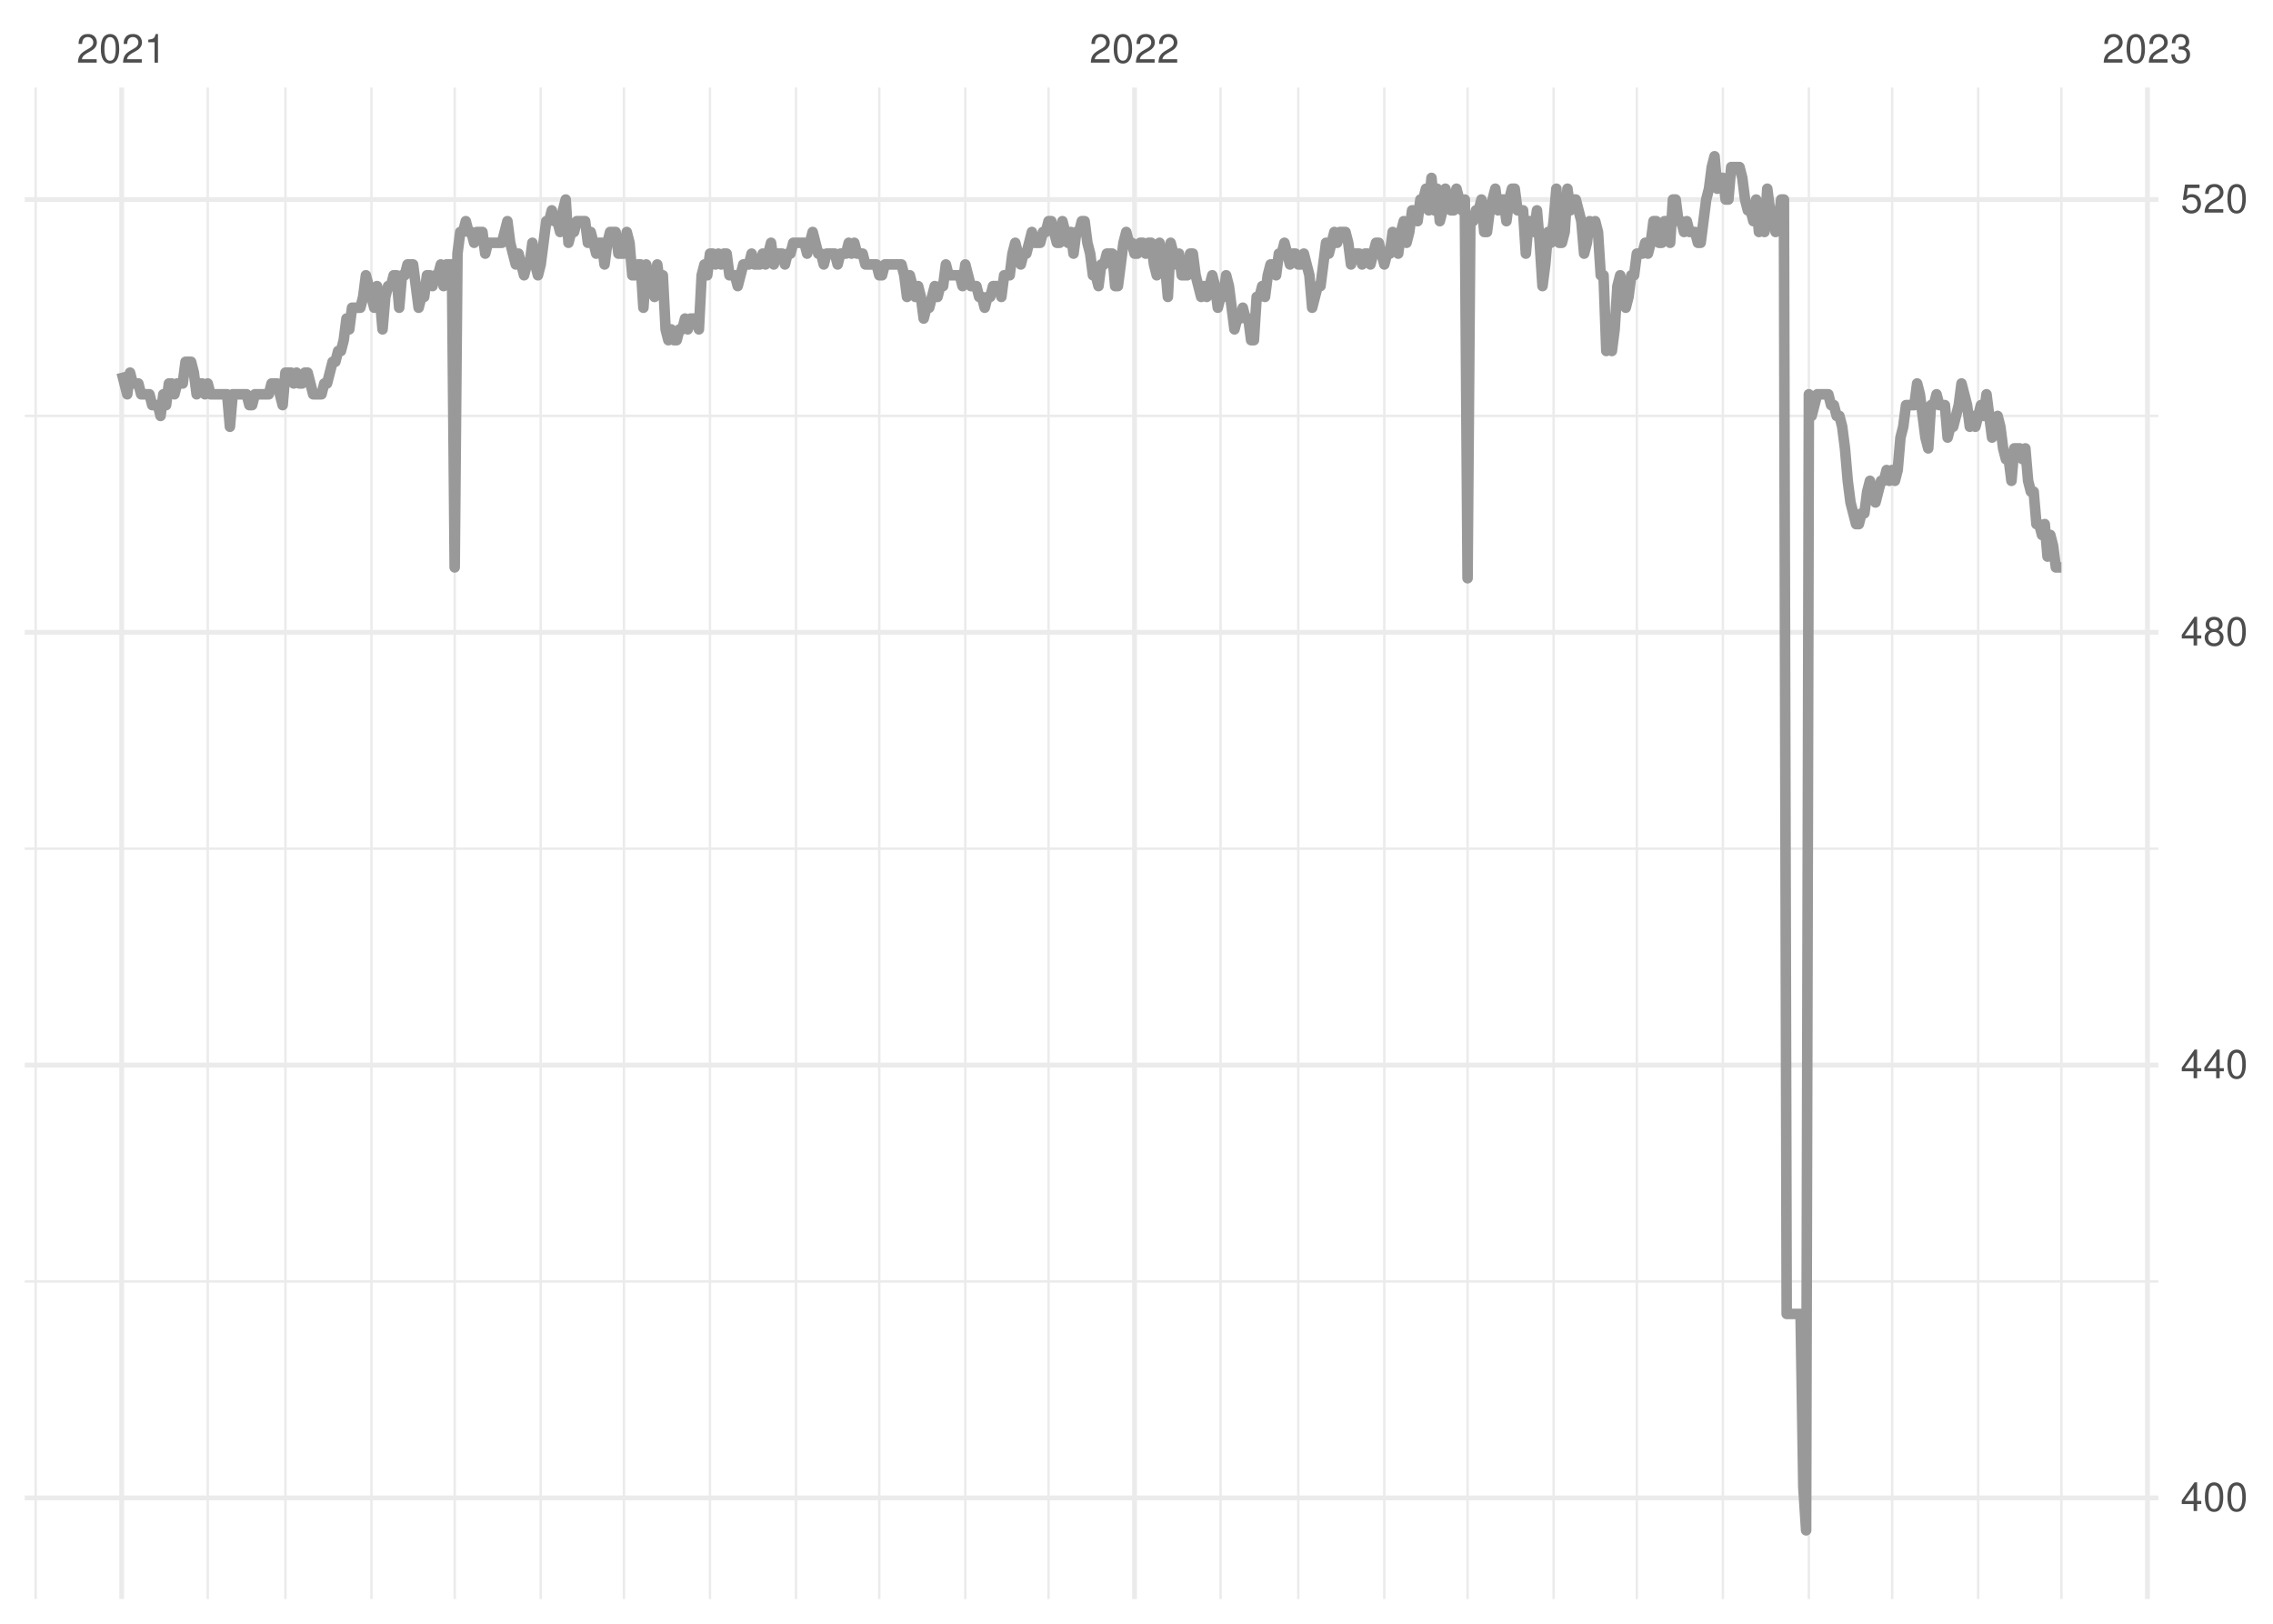 <?xml version="1.0" encoding="UTF-8"?>
<svg xmlns="http://www.w3.org/2000/svg" xmlns:xlink="http://www.w3.org/1999/xlink" width="504pt" height="360pt" viewBox="0 0 504 360" version="1.1">
<defs>
<g>
<symbol overflow="visible" id="glyph0-0">
<path style="stroke:none;" d=""/>
</symbol>
<symbol overflow="visible" id="glyph0-1">
<path style="stroke:none;" d="M 4.453 -0.766 L 1.172 -0.766 C 1.25 -1.297 1.531 -1.625 2.297 -2.094 L 3.172 -2.594 C 4.047 -3.062 4.5 -3.719 4.5 -4.5 C 4.5 -5.031 4.281 -5.531 3.922 -5.875 C 3.547 -6.203 3.094 -6.359 2.5 -6.359 C 1.703 -6.359 1.125 -6.078 0.781 -5.531 C 0.547 -5.203 0.453 -4.797 0.438 -4.156 L 1.219 -4.156 C 1.234 -4.594 1.297 -4.844 1.406 -5.062 C 1.594 -5.438 2 -5.688 2.469 -5.688 C 3.172 -5.688 3.703 -5.172 3.703 -4.484 C 3.703 -3.969 3.406 -3.531 2.859 -3.219 L 2.047 -2.75 C 0.75 -2 0.375 -1.406 0.297 -0.016 L 4.453 -0.016 Z M 4.453 -0.766 "/>
</symbol>
<symbol overflow="visible" id="glyph0-2">
<path style="stroke:none;" d="M 2.422 -6.359 C 1.844 -6.359 1.312 -6.094 0.984 -5.672 C 0.578 -5.109 0.375 -4.25 0.375 -3.078 C 0.375 -0.938 1.078 0.203 2.422 0.203 C 3.734 0.203 4.453 -0.938 4.453 -3.031 C 4.453 -4.25 4.266 -5.078 3.859 -5.672 C 3.531 -6.109 3.016 -6.359 2.422 -6.359 Z M 2.422 -5.672 C 3.25 -5.672 3.672 -4.828 3.672 -3.094 C 3.672 -1.281 3.266 -0.438 2.406 -0.438 C 1.578 -0.438 1.172 -1.312 1.172 -3.062 C 1.172 -4.828 1.578 -5.672 2.422 -5.672 Z M 2.422 -5.672 "/>
</symbol>
<symbol overflow="visible" id="glyph0-3">
<path style="stroke:none;" d="M 2.281 -4.531 L 2.281 0 L 3.047 0 L 3.047 -6.359 L 2.547 -6.359 C 2.266 -5.391 2.094 -5.25 0.891 -5.094 L 0.891 -4.531 Z M 2.281 -4.531 "/>
</symbol>
<symbol overflow="visible" id="glyph0-4">
<path style="stroke:none;" d="M 1.938 -2.922 L 2.359 -2.922 C 3.203 -2.922 3.656 -2.531 3.656 -1.766 C 3.656 -0.969 3.172 -0.484 2.375 -0.484 C 1.516 -0.484 1.109 -0.922 1.062 -1.844 L 0.281 -1.844 C 0.312 -1.344 0.406 -1 0.547 -0.719 C 0.875 -0.109 1.484 0.203 2.344 0.203 C 3.625 0.203 4.453 -0.578 4.453 -1.781 C 4.453 -2.594 4.141 -3.031 3.391 -3.297 C 3.969 -3.531 4.266 -3.969 4.266 -4.609 C 4.266 -5.703 3.547 -6.359 2.359 -6.359 C 1.109 -6.359 0.438 -5.656 0.406 -4.312 L 1.188 -4.312 C 1.203 -4.703 1.234 -4.922 1.328 -5.109 C 1.5 -5.469 1.891 -5.688 2.375 -5.688 C 3.062 -5.688 3.469 -5.266 3.469 -4.578 C 3.469 -4.141 3.312 -3.859 2.969 -3.719 C 2.766 -3.625 2.484 -3.594 1.938 -3.578 Z M 1.938 -2.922 "/>
</symbol>
<symbol overflow="visible" id="glyph0-5">
<path style="stroke:none;" d="M 2.875 -1.547 L 2.875 0 L 3.656 0 L 3.656 -1.547 L 4.578 -1.547 L 4.578 -2.234 L 3.656 -2.234 L 3.656 -6.359 L 3.078 -6.359 L 0.25 -2.359 L 0.25 -1.547 Z M 2.875 -2.234 L 0.922 -2.234 L 2.875 -5.047 Z M 2.875 -2.234 "/>
</symbol>
<symbol overflow="visible" id="glyph0-6">
<path style="stroke:none;" d="M 3.438 -3.359 C 4.094 -3.75 4.297 -4.062 4.297 -4.656 C 4.297 -5.672 3.531 -6.359 2.422 -6.359 C 1.312 -6.359 0.547 -5.672 0.547 -4.672 C 0.547 -4.062 0.75 -3.75 1.391 -3.359 C 0.672 -2.984 0.328 -2.469 0.328 -1.766 C 0.328 -0.609 1.172 0.203 2.422 0.203 C 3.656 0.203 4.516 -0.609 4.516 -1.766 C 4.516 -2.469 4.156 -2.984 3.438 -3.359 Z M 2.422 -5.672 C 3.078 -5.672 3.5 -5.281 3.5 -4.641 C 3.5 -4.047 3.062 -3.656 2.422 -3.656 C 1.766 -3.656 1.344 -4.047 1.344 -4.656 C 1.344 -5.281 1.766 -5.672 2.422 -5.672 Z M 2.422 -3 C 3.188 -3 3.719 -2.484 3.719 -1.75 C 3.719 -0.984 3.203 -0.484 2.406 -0.484 C 1.641 -0.484 1.125 -1 1.125 -1.734 C 1.125 -2.5 1.641 -3 2.422 -3 Z M 2.422 -3 "/>
</symbol>
<symbol overflow="visible" id="glyph0-7">
<path style="stroke:none;" d="M 4.188 -6.234 L 0.969 -6.234 L 0.5 -2.844 L 1.219 -2.844 C 1.578 -3.266 1.875 -3.422 2.359 -3.422 C 3.203 -3.422 3.719 -2.844 3.719 -1.922 C 3.719 -1.031 3.203 -0.484 2.359 -0.484 C 1.688 -0.484 1.266 -0.828 1.078 -1.531 L 0.312 -1.531 C 0.406 -1.016 0.5 -0.781 0.688 -0.547 C 1.031 -0.078 1.672 0.203 2.375 0.203 C 3.641 0.203 4.516 -0.719 4.516 -2.031 C 4.516 -3.266 3.688 -4.109 2.5 -4.109 C 2.062 -4.109 1.703 -4 1.344 -3.734 L 1.594 -5.469 L 4.188 -5.469 Z M 4.188 -6.234 "/>
</symbol>
</g>
<clipPath id="clip1">
  <path d="M 5.48 283 L 478.59 283 L 478.59 285 L 5.48 285 Z M 5.48 283 "/>
</clipPath>
<clipPath id="clip2">
  <path d="M 5.48 187 L 478.59 187 L 478.59 189 L 5.48 189 Z M 5.48 187 "/>
</clipPath>
<clipPath id="clip3">
  <path d="M 5.48 91 L 478.59 91 L 478.59 93 L 5.48 93 Z M 5.48 91 "/>
</clipPath>
<clipPath id="clip4">
  <path d="M 7 19.41 L 9 19.41 L 9 354.52 L 7 354.52 Z M 7 19.41 "/>
</clipPath>
<clipPath id="clip5">
  <path d="M 45 19.41 L 47 19.41 L 47 354.52 L 45 354.52 Z M 45 19.41 "/>
</clipPath>
<clipPath id="clip6">
  <path d="M 63 19.41 L 64 19.41 L 64 354.52 L 63 354.52 Z M 63 19.41 "/>
</clipPath>
<clipPath id="clip7">
  <path d="M 82 19.41 L 83 19.41 L 83 354.52 L 82 354.52 Z M 82 19.41 "/>
</clipPath>
<clipPath id="clip8">
  <path d="M 100 19.41 L 102 19.41 L 102 354.52 L 100 354.52 Z M 100 19.41 "/>
</clipPath>
<clipPath id="clip9">
  <path d="M 119 19.41 L 121 19.41 L 121 354.52 L 119 354.52 Z M 119 19.41 "/>
</clipPath>
<clipPath id="clip10">
  <path d="M 138 19.41 L 139 19.41 L 139 354.52 L 138 354.52 Z M 138 19.41 "/>
</clipPath>
<clipPath id="clip11">
  <path d="M 157 19.41 L 158 19.41 L 158 354.52 L 157 354.52 Z M 157 19.41 "/>
</clipPath>
<clipPath id="clip12">
  <path d="M 176 19.41 L 177 19.41 L 177 354.52 L 176 354.52 Z M 176 19.41 "/>
</clipPath>
<clipPath id="clip13">
  <path d="M 194 19.41 L 196 19.41 L 196 354.52 L 194 354.52 Z M 194 19.41 "/>
</clipPath>
<clipPath id="clip14">
  <path d="M 213 19.41 L 215 19.41 L 215 354.52 L 213 354.52 Z M 213 19.41 "/>
</clipPath>
<clipPath id="clip15">
  <path d="M 232 19.41 L 233 19.41 L 233 354.52 L 232 354.52 Z M 232 19.41 "/>
</clipPath>
<clipPath id="clip16">
  <path d="M 270 19.41 L 271 19.41 L 271 354.52 L 270 354.52 Z M 270 19.41 "/>
</clipPath>
<clipPath id="clip17">
  <path d="M 287 19.41 L 289 19.41 L 289 354.52 L 287 354.52 Z M 287 19.41 "/>
</clipPath>
<clipPath id="clip18">
  <path d="M 306 19.41 L 308 19.41 L 308 354.52 L 306 354.52 Z M 306 19.41 "/>
</clipPath>
<clipPath id="clip19">
  <path d="M 325 19.41 L 326 19.41 L 326 354.52 L 325 354.52 Z M 325 19.41 "/>
</clipPath>
<clipPath id="clip20">
  <path d="M 344 19.41 L 345 19.41 L 345 354.52 L 344 354.52 Z M 344 19.41 "/>
</clipPath>
<clipPath id="clip21">
  <path d="M 362 19.41 L 364 19.41 L 364 354.52 L 362 354.52 Z M 362 19.41 "/>
</clipPath>
<clipPath id="clip22">
  <path d="M 381 19.41 L 383 19.41 L 383 354.52 L 381 354.52 Z M 381 19.41 "/>
</clipPath>
<clipPath id="clip23">
  <path d="M 400 19.41 L 402 19.41 L 402 354.52 L 400 354.52 Z M 400 19.41 "/>
</clipPath>
<clipPath id="clip24">
  <path d="M 419 19.41 L 420 19.41 L 420 354.52 L 419 354.52 Z M 419 19.41 "/>
</clipPath>
<clipPath id="clip25">
  <path d="M 438 19.41 L 439 19.41 L 439 354.52 L 438 354.52 Z M 438 19.41 "/>
</clipPath>
<clipPath id="clip26">
  <path d="M 456 19.41 L 458 19.41 L 458 354.52 L 456 354.52 Z M 456 19.41 "/>
</clipPath>
<clipPath id="clip27">
  <path d="M 5.48 331 L 478.59 331 L 478.59 333 L 5.48 333 Z M 5.48 331 "/>
</clipPath>
<clipPath id="clip28">
  <path d="M 5.48 235 L 478.59 235 L 478.59 237 L 5.48 237 Z M 5.48 235 "/>
</clipPath>
<clipPath id="clip29">
  <path d="M 5.48 139 L 478.59 139 L 478.59 141 L 5.48 141 Z M 5.48 139 "/>
</clipPath>
<clipPath id="clip30">
  <path d="M 5.48 43 L 478.59 43 L 478.59 45 L 5.48 45 Z M 5.48 43 "/>
</clipPath>
<clipPath id="clip31">
  <path d="M 26 19.41 L 28 19.41 L 28 354.52 L 26 354.52 Z M 26 19.41 "/>
</clipPath>
<clipPath id="clip32">
  <path d="M 251 19.41 L 253 19.41 L 253 354.52 L 251 354.52 Z M 251 19.41 "/>
</clipPath>
<clipPath id="clip33">
  <path d="M 475 19.41 L 477 19.41 L 477 354.52 L 475 354.52 Z M 475 19.41 "/>
</clipPath>
</defs>
<g id="surface11">
<rect x="0" y="0" width="504" height="360" style="fill:rgb(100%,100%,100%);fill-opacity:1;stroke:none;"/>
<g clip-path="url(#clip1)" clip-rule="nonzero">
<path style="fill:none;stroke-width:0.533;stroke-linecap:butt;stroke-linejoin:round;stroke:rgb(92.157%,92.157%,92.157%);stroke-opacity:1;stroke-miterlimit:10;" d="M 5.48 284.117 L 478.59 284.117 "/>
</g>
<g clip-path="url(#clip2)" clip-rule="nonzero">
<path style="fill:none;stroke-width:0.533;stroke-linecap:butt;stroke-linejoin:round;stroke:rgb(92.157%,92.157%,92.157%);stroke-opacity:1;stroke-miterlimit:10;" d="M 5.48 188.164 L 478.59 188.164 "/>
</g>
<g clip-path="url(#clip3)" clip-rule="nonzero">
<path style="fill:none;stroke-width:0.533;stroke-linecap:butt;stroke-linejoin:round;stroke:rgb(92.157%,92.157%,92.157%);stroke-opacity:1;stroke-miterlimit:10;" d="M 5.48 92.215 L 478.59 92.215 "/>
</g>
<g clip-path="url(#clip4)" clip-rule="nonzero">
<path style="fill:none;stroke-width:0.533;stroke-linecap:butt;stroke-linejoin:round;stroke:rgb(92.157%,92.157%,92.157%);stroke-opacity:1;stroke-miterlimit:10;" d="M 7.91 354.52 L 7.91 19.41 "/>
</g>
<g clip-path="url(#clip5)" clip-rule="nonzero">
<path style="fill:none;stroke-width:0.533;stroke-linecap:butt;stroke-linejoin:round;stroke:rgb(92.157%,92.157%,92.157%);stroke-opacity:1;stroke-miterlimit:10;" d="M 46.059 354.52 L 46.059 19.41 "/>
</g>
<g clip-path="url(#clip6)" clip-rule="nonzero">
<path style="fill:none;stroke-width:0.533;stroke-linecap:butt;stroke-linejoin:round;stroke:rgb(92.157%,92.157%,92.157%);stroke-opacity:1;stroke-miterlimit:10;" d="M 63.289 354.52 L 63.289 19.41 "/>
</g>
<g clip-path="url(#clip7)" clip-rule="nonzero">
<path style="fill:none;stroke-width:0.533;stroke-linecap:butt;stroke-linejoin:round;stroke:rgb(92.157%,92.157%,92.157%);stroke-opacity:1;stroke-miterlimit:10;" d="M 82.363 354.52 L 82.363 19.41 "/>
</g>
<g clip-path="url(#clip8)" clip-rule="nonzero">
<path style="fill:none;stroke-width:0.533;stroke-linecap:butt;stroke-linejoin:round;stroke:rgb(92.157%,92.157%,92.157%);stroke-opacity:1;stroke-miterlimit:10;" d="M 100.82 354.52 L 100.82 19.41 "/>
</g>
<g clip-path="url(#clip9)" clip-rule="nonzero">
<path style="fill:none;stroke-width:0.533;stroke-linecap:butt;stroke-linejoin:round;stroke:rgb(92.157%,92.157%,92.157%);stroke-opacity:1;stroke-miterlimit:10;" d="M 119.895 354.52 L 119.895 19.41 "/>
</g>
<g clip-path="url(#clip10)" clip-rule="nonzero">
<path style="fill:none;stroke-width:0.533;stroke-linecap:butt;stroke-linejoin:round;stroke:rgb(92.157%,92.157%,92.157%);stroke-opacity:1;stroke-miterlimit:10;" d="M 138.355 354.52 L 138.355 19.41 "/>
</g>
<g clip-path="url(#clip11)" clip-rule="nonzero">
<path style="fill:none;stroke-width:0.533;stroke-linecap:butt;stroke-linejoin:round;stroke:rgb(92.157%,92.157%,92.157%);stroke-opacity:1;stroke-miterlimit:10;" d="M 157.43 354.52 L 157.43 19.41 "/>
</g>
<g clip-path="url(#clip12)" clip-rule="nonzero">
<path style="fill:none;stroke-width:0.533;stroke-linecap:butt;stroke-linejoin:round;stroke:rgb(92.157%,92.157%,92.157%);stroke-opacity:1;stroke-miterlimit:10;" d="M 176.504 354.52 L 176.504 19.41 "/>
</g>
<g clip-path="url(#clip13)" clip-rule="nonzero">
<path style="fill:none;stroke-width:0.533;stroke-linecap:butt;stroke-linejoin:round;stroke:rgb(92.157%,92.157%,92.157%);stroke-opacity:1;stroke-miterlimit:10;" d="M 194.965 354.52 L 194.965 19.41 "/>
</g>
<g clip-path="url(#clip14)" clip-rule="nonzero">
<path style="fill:none;stroke-width:0.533;stroke-linecap:butt;stroke-linejoin:round;stroke:rgb(92.157%,92.157%,92.157%);stroke-opacity:1;stroke-miterlimit:10;" d="M 214.039 354.52 L 214.039 19.41 "/>
</g>
<g clip-path="url(#clip15)" clip-rule="nonzero">
<path style="fill:none;stroke-width:0.533;stroke-linecap:butt;stroke-linejoin:round;stroke:rgb(92.157%,92.157%,92.157%);stroke-opacity:1;stroke-miterlimit:10;" d="M 232.496 354.52 L 232.496 19.41 "/>
</g>
<g clip-path="url(#clip16)" clip-rule="nonzero">
<path style="fill:none;stroke-width:0.533;stroke-linecap:butt;stroke-linejoin:round;stroke:rgb(92.157%,92.157%,92.157%);stroke-opacity:1;stroke-miterlimit:10;" d="M 270.645 354.52 L 270.645 19.41 "/>
</g>
<g clip-path="url(#clip17)" clip-rule="nonzero">
<path style="fill:none;stroke-width:0.533;stroke-linecap:butt;stroke-linejoin:round;stroke:rgb(92.157%,92.157%,92.157%);stroke-opacity:1;stroke-miterlimit:10;" d="M 287.875 354.52 L 287.875 19.41 "/>
</g>
<g clip-path="url(#clip18)" clip-rule="nonzero">
<path style="fill:none;stroke-width:0.533;stroke-linecap:butt;stroke-linejoin:round;stroke:rgb(92.157%,92.157%,92.157%);stroke-opacity:1;stroke-miterlimit:10;" d="M 306.949 354.52 L 306.949 19.41 "/>
</g>
<g clip-path="url(#clip19)" clip-rule="nonzero">
<path style="fill:none;stroke-width:0.533;stroke-linecap:butt;stroke-linejoin:round;stroke:rgb(92.157%,92.157%,92.157%);stroke-opacity:1;stroke-miterlimit:10;" d="M 325.41 354.52 L 325.41 19.41 "/>
</g>
<g clip-path="url(#clip20)" clip-rule="nonzero">
<path style="fill:none;stroke-width:0.533;stroke-linecap:butt;stroke-linejoin:round;stroke:rgb(92.157%,92.157%,92.157%);stroke-opacity:1;stroke-miterlimit:10;" d="M 344.484 354.52 L 344.484 19.41 "/>
</g>
<g clip-path="url(#clip21)" clip-rule="nonzero">
<path style="fill:none;stroke-width:0.533;stroke-linecap:butt;stroke-linejoin:round;stroke:rgb(92.157%,92.157%,92.157%);stroke-opacity:1;stroke-miterlimit:10;" d="M 362.941 354.52 L 362.941 19.41 "/>
</g>
<g clip-path="url(#clip22)" clip-rule="nonzero">
<path style="fill:none;stroke-width:0.533;stroke-linecap:butt;stroke-linejoin:round;stroke:rgb(92.157%,92.157%,92.157%);stroke-opacity:1;stroke-miterlimit:10;" d="M 382.016 354.52 L 382.016 19.41 "/>
</g>
<g clip-path="url(#clip23)" clip-rule="nonzero">
<path style="fill:none;stroke-width:0.533;stroke-linecap:butt;stroke-linejoin:round;stroke:rgb(92.157%,92.157%,92.157%);stroke-opacity:1;stroke-miterlimit:10;" d="M 401.09 354.52 L 401.09 19.41 "/>
</g>
<g clip-path="url(#clip24)" clip-rule="nonzero">
<path style="fill:none;stroke-width:0.533;stroke-linecap:butt;stroke-linejoin:round;stroke:rgb(92.157%,92.157%,92.157%);stroke-opacity:1;stroke-miterlimit:10;" d="M 419.551 354.52 L 419.551 19.41 "/>
</g>
<g clip-path="url(#clip25)" clip-rule="nonzero">
<path style="fill:none;stroke-width:0.533;stroke-linecap:butt;stroke-linejoin:round;stroke:rgb(92.157%,92.157%,92.157%);stroke-opacity:1;stroke-miterlimit:10;" d="M 438.625 354.52 L 438.625 19.41 "/>
</g>
<g clip-path="url(#clip26)" clip-rule="nonzero">
<path style="fill:none;stroke-width:0.533;stroke-linecap:butt;stroke-linejoin:round;stroke:rgb(92.157%,92.157%,92.157%);stroke-opacity:1;stroke-miterlimit:10;" d="M 457.086 354.52 L 457.086 19.41 "/>
</g>
<g clip-path="url(#clip27)" clip-rule="nonzero">
<path style="fill:none;stroke-width:1.067;stroke-linecap:butt;stroke-linejoin:round;stroke:rgb(92.157%,92.157%,92.157%);stroke-opacity:1;stroke-miterlimit:10;" d="M 5.48 332.094 L 478.59 332.094 "/>
</g>
<g clip-path="url(#clip28)" clip-rule="nonzero">
<path style="fill:none;stroke-width:1.067;stroke-linecap:butt;stroke-linejoin:round;stroke:rgb(92.157%,92.157%,92.157%);stroke-opacity:1;stroke-miterlimit:10;" d="M 5.48 236.141 L 478.59 236.141 "/>
</g>
<g clip-path="url(#clip29)" clip-rule="nonzero">
<path style="fill:none;stroke-width:1.067;stroke-linecap:butt;stroke-linejoin:round;stroke:rgb(92.157%,92.157%,92.157%);stroke-opacity:1;stroke-miterlimit:10;" d="M 5.48 140.191 L 478.59 140.191 "/>
</g>
<g clip-path="url(#clip30)" clip-rule="nonzero">
<path style="fill:none;stroke-width:1.067;stroke-linecap:butt;stroke-linejoin:round;stroke:rgb(92.157%,92.157%,92.157%);stroke-opacity:1;stroke-miterlimit:10;" d="M 5.48 44.238 L 478.59 44.238 "/>
</g>
<g clip-path="url(#clip31)" clip-rule="nonzero">
<path style="fill:none;stroke-width:1.067;stroke-linecap:butt;stroke-linejoin:round;stroke:rgb(92.157%,92.157%,92.157%);stroke-opacity:1;stroke-miterlimit:10;" d="M 26.984 354.52 L 26.984 19.41 "/>
</g>
<g clip-path="url(#clip32)" clip-rule="nonzero">
<path style="fill:none;stroke-width:1.067;stroke-linecap:butt;stroke-linejoin:round;stroke:rgb(92.157%,92.157%,92.157%);stroke-opacity:1;stroke-miterlimit:10;" d="M 251.57 354.52 L 251.57 19.41 "/>
</g>
<g clip-path="url(#clip33)" clip-rule="nonzero">
<path style="fill:none;stroke-width:1.067;stroke-linecap:butt;stroke-linejoin:round;stroke:rgb(92.157%,92.157%,92.157%);stroke-opacity:1;stroke-miterlimit:10;" d="M 476.16 354.52 L 476.16 19.41 "/>
</g>
<path style="fill:none;stroke-width:2.347;stroke-linecap:butt;stroke-linejoin:round;stroke:rgb(60%,60%,60%);stroke-opacity:1;stroke-miterlimit:10;" d="M 26.984 82.617 L 27.602 85.02 L 28.215 87.418 L 28.832 82.617 L 29.445 85.02 L 30.676 85.02 L 31.293 87.418 L 33.137 87.418 L 33.754 89.816 L 34.984 89.816 L 35.598 92.215 L 36.215 87.418 L 36.828 89.816 L 37.445 85.02 L 38.059 85.02 L 38.676 87.418 L 39.289 85.02 L 40.52 85.02 L 41.137 80.219 L 42.367 80.219 L 42.98 82.617 L 43.598 87.418 L 44.215 85.02 L 44.828 85.02 L 45.445 87.418 L 46.059 85.02 L 46.676 87.418 L 50.367 87.418 L 50.98 94.613 L 51.598 87.418 L 54.672 87.418 L 55.289 89.816 L 55.902 89.816 L 56.52 87.418 L 59.598 87.418 L 60.211 85.02 L 61.441 85.02 L 62.059 87.418 L 62.672 89.816 L 63.289 82.617 L 64.52 82.617 L 65.133 85.02 L 65.75 82.617 L 66.363 85.02 L 66.98 85.02 L 67.594 82.617 L 68.211 82.617 L 68.824 85.02 L 69.441 87.418 L 71.285 87.418 L 71.902 85.02 L 72.516 85.02 L 73.133 82.617 L 73.746 80.219 L 74.363 80.219 L 74.977 77.82 L 75.594 77.82 L 76.211 75.422 L 76.824 70.625 L 77.441 73.023 L 78.055 68.227 L 79.902 68.227 L 80.516 65.828 L 81.133 61.031 L 81.746 63.43 L 82.363 65.828 L 82.977 68.227 L 83.594 63.43 L 84.207 65.828 L 84.824 73.023 L 85.438 65.828 L 86.055 63.43 L 86.668 63.43 L 87.285 61.031 L 87.898 61.031 L 88.516 68.227 L 89.129 61.031 L 89.746 61.031 L 90.359 58.633 L 91.59 58.633 L 92.824 68.227 L 93.438 65.828 L 94.055 65.828 L 94.668 61.031 L 95.285 61.031 L 95.898 63.43 L 96.516 61.031 L 97.129 61.031 L 97.746 58.633 L 98.359 63.43 L 98.977 58.633 L 100.207 58.633 L 100.82 125.797 L 101.438 56.23 L 102.051 51.434 L 102.668 51.434 L 103.281 49.035 L 103.898 51.434 L 104.512 51.434 L 105.129 53.832 L 105.742 51.434 L 106.973 51.434 L 107.59 56.23 L 108.203 53.832 L 111.281 53.832 L 111.898 51.434 L 112.512 49.035 L 113.129 53.832 L 113.742 56.23 L 114.359 58.633 L 114.973 56.23 L 115.59 58.633 L 116.203 61.031 L 116.82 58.633 L 117.434 58.633 L 118.051 53.832 L 118.664 58.633 L 119.281 61.031 L 119.895 58.633 L 120.512 53.832 L 121.125 49.035 L 121.742 49.035 L 122.355 46.637 L 122.973 49.035 L 123.586 49.035 L 124.203 51.434 L 124.816 46.637 L 125.434 44.238 L 126.051 53.832 L 126.664 51.434 L 127.281 51.434 L 127.895 49.035 L 129.742 49.035 L 130.355 53.832 L 130.973 51.434 L 131.586 53.832 L 132.203 56.23 L 132.816 53.832 L 133.434 53.832 L 134.047 58.633 L 134.664 53.832 L 135.277 51.434 L 136.508 51.434 L 137.125 56.23 L 138.355 56.23 L 138.969 51.434 L 139.586 53.832 L 140.199 61.031 L 140.816 61.031 L 141.43 58.633 L 142.047 58.633 L 142.664 68.227 L 143.277 58.633 L 143.895 61.031 L 144.508 61.031 L 145.125 65.828 L 145.738 58.633 L 146.355 63.43 L 146.969 61.031 L 147.586 73.023 L 148.199 75.422 L 148.816 73.023 L 149.43 75.422 L 150.047 75.422 L 150.66 73.023 L 151.277 73.023 L 151.891 70.625 L 152.508 73.023 L 153.121 70.625 L 154.352 70.625 L 154.969 73.023 L 155.582 61.031 L 156.199 58.633 L 156.812 61.031 L 157.43 56.23 L 158.043 56.23 L 158.66 58.633 L 159.277 56.23 L 159.891 58.633 L 160.508 56.23 L 161.121 56.23 L 161.738 61.031 L 162.969 61.031 L 163.582 63.43 L 164.199 61.031 L 164.812 58.633 L 166.043 58.633 L 166.66 56.23 L 167.273 58.633 L 168.504 58.633 L 169.121 56.23 L 169.734 58.633 L 170.352 56.23 L 170.965 53.832 L 171.582 58.633 L 172.195 56.23 L 173.426 56.23 L 174.043 58.633 L 174.656 56.23 L 175.273 56.23 L 175.891 53.832 L 178.352 53.832 L 178.965 56.23 L 179.582 53.832 L 180.195 51.434 L 180.812 53.832 L 181.426 56.23 L 182.043 56.23 L 182.656 58.633 L 183.273 56.23 L 185.117 56.23 L 185.734 58.633 L 186.348 56.23 L 187.578 56.23 L 188.195 53.832 L 188.809 56.23 L 189.426 53.832 L 190.039 56.23 L 191.27 56.23 L 191.887 58.633 L 194.348 58.633 L 194.965 61.031 L 195.578 61.031 L 196.195 58.633 L 199.887 58.633 L 200.5 61.031 L 201.117 65.828 L 201.73 61.031 L 202.348 63.43 L 202.961 65.828 L 203.578 63.43 L 204.191 65.828 L 204.809 70.625 L 205.422 68.227 L 206.039 68.227 L 206.652 65.828 L 207.27 63.43 L 207.883 65.828 L 208.5 63.43 L 209.117 63.43 L 209.73 58.633 L 210.348 61.031 L 212.809 61.031 L 213.422 63.43 L 214.039 58.633 L 214.652 61.031 L 215.27 63.43 L 216.5 63.43 L 217.113 65.828 L 217.73 65.828 L 218.344 68.227 L 218.961 65.828 L 219.574 65.828 L 220.191 63.43 L 221.422 63.43 L 222.035 65.828 L 222.652 61.031 L 223.883 61.031 L 224.496 56.23 L 225.113 53.832 L 225.73 56.23 L 226.344 58.633 L 226.961 56.23 L 227.574 56.23 L 228.191 53.832 L 228.805 51.434 L 229.422 53.832 L 230.652 53.832 L 231.266 51.434 L 231.883 51.434 L 232.496 49.035 L 233.113 49.035 L 233.727 51.434 L 234.344 53.832 L 234.957 53.832 L 235.574 49.035 L 236.188 51.434 L 236.805 53.832 L 237.418 51.434 L 238.035 56.23 L 238.648 51.434 L 239.266 51.434 L 239.879 49.035 L 240.496 49.035 L 241.109 53.832 L 241.727 56.23 L 242.344 61.031 L 242.957 61.031 L 243.574 63.43 L 244.188 58.633 L 244.805 58.633 L 245.418 56.23 L 246.648 56.23 L 247.266 63.43 L 247.879 63.43 L 248.496 58.633 L 249.109 53.832 L 249.727 51.434 L 250.34 53.832 L 250.957 53.832 L 251.57 56.23 L 252.188 56.23 L 252.801 53.832 L 253.418 53.832 L 254.031 56.23 L 254.648 53.832 L 255.262 53.832 L 255.879 58.633 L 256.492 61.031 L 257.109 53.832 L 257.723 56.23 L 258.34 58.633 L 258.957 65.828 L 259.57 53.832 L 260.188 56.23 L 260.801 58.633 L 261.418 56.23 L 262.031 61.031 L 263.262 61.031 L 263.879 56.23 L 264.492 56.23 L 265.109 61.031 L 265.723 63.43 L 266.34 65.828 L 266.953 63.43 L 267.57 65.828 L 268.184 63.43 L 268.801 61.031 L 269.414 63.43 L 270.031 68.227 L 270.645 65.828 L 271.262 65.828 L 271.875 61.031 L 272.492 63.43 L 273.105 68.227 L 273.723 73.023 L 274.336 70.625 L 274.953 70.625 L 275.57 68.227 L 276.184 70.625 L 276.801 70.625 L 277.414 75.422 L 278.031 75.422 L 278.645 65.828 L 279.262 65.828 L 279.875 63.43 L 280.492 65.828 L 281.105 61.031 L 281.723 58.633 L 282.336 58.633 L 282.953 61.031 L 283.566 56.23 L 284.184 56.23 L 284.797 53.832 L 285.414 56.23 L 286.027 58.633 L 286.645 56.23 L 287.258 56.23 L 287.875 58.633 L 288.488 58.633 L 289.105 56.23 L 289.719 58.633 L 290.336 61.031 L 290.949 68.227 L 292.184 63.43 L 292.797 63.43 L 293.414 58.633 L 294.027 53.832 L 294.645 56.23 L 295.258 53.832 L 295.875 51.434 L 296.488 53.832 L 297.105 51.434 L 298.336 51.434 L 298.949 53.832 L 299.566 58.633 L 300.18 56.23 L 301.41 56.23 L 302.027 58.633 L 302.641 56.23 L 303.258 56.23 L 303.871 58.633 L 304.488 56.23 L 305.102 53.832 L 305.719 53.832 L 306.332 56.23 L 306.949 58.633 L 307.562 56.23 L 308.18 56.23 L 308.797 51.434 L 309.41 53.832 L 310.027 56.23 L 310.641 51.434 L 311.258 49.035 L 311.871 53.832 L 312.488 51.434 L 313.102 46.637 L 313.719 46.637 L 314.332 49.035 L 314.949 44.238 L 315.562 44.238 L 316.18 41.84 L 316.793 46.637 L 317.41 39.441 L 318.023 46.637 L 318.641 41.84 L 319.254 49.035 L 319.871 46.637 L 320.484 41.84 L 321.102 44.238 L 321.715 46.637 L 322.332 46.637 L 322.945 41.84 L 324.18 46.637 L 324.793 44.238 L 325.41 128.195 L 326.023 49.035 L 326.641 49.035 L 327.254 46.637 L 327.871 46.637 L 328.484 44.238 L 329.102 51.434 L 329.715 51.434 L 330.332 46.637 L 330.945 44.238 L 331.562 41.84 L 332.176 46.637 L 332.793 44.238 L 333.406 44.238 L 334.023 49.035 L 334.637 44.238 L 335.254 41.84 L 335.867 41.84 L 336.484 46.637 L 337.715 46.637 L 338.328 56.23 L 338.945 49.035 L 339.559 49.035 L 340.176 51.434 L 340.793 46.637 L 341.406 53.832 L 342.023 63.43 L 342.637 58.633 L 343.254 51.434 L 343.867 53.832 L 344.484 49.035 L 345.098 41.84 L 345.715 53.832 L 346.328 53.832 L 346.945 51.434 L 347.559 41.84 L 348.176 46.637 L 348.789 44.238 L 349.406 44.238 L 350.02 46.637 L 350.637 49.035 L 351.25 56.23 L 351.867 53.832 L 352.48 49.035 L 353.098 51.434 L 353.711 49.035 L 354.328 51.434 L 354.941 61.031 L 355.559 61.031 L 356.172 77.82 L 356.789 73.023 L 357.406 77.82 L 358.02 73.023 L 358.637 63.43 L 359.25 61.031 L 359.867 63.43 L 360.48 68.227 L 361.098 65.828 L 361.711 61.031 L 362.328 61.031 L 362.941 56.23 L 364.172 56.23 L 364.789 53.832 L 365.402 56.23 L 366.02 53.832 L 366.633 49.035 L 367.25 49.035 L 367.863 53.832 L 368.48 53.832 L 369.094 49.035 L 369.711 49.035 L 370.324 53.832 L 370.941 44.238 L 371.555 44.238 L 372.172 49.035 L 372.785 49.035 L 373.402 51.434 L 374.02 49.035 L 374.633 51.434 L 375.863 51.434 L 376.48 53.832 L 377.094 53.832 L 377.711 49.035 L 378.324 44.238 L 378.941 41.84 L 379.555 37.043 L 380.172 34.645 L 380.785 41.84 L 381.402 39.441 L 382.016 39.441 L 382.633 44.238 L 383.246 44.238 L 383.863 37.043 L 385.707 37.043 L 386.324 39.441 L 386.938 44.238 L 387.555 46.637 L 388.168 46.637 L 388.785 49.035 L 389.398 44.238 L 390.016 51.434 L 390.633 49.035 L 391.246 51.434 L 391.863 41.84 L 392.477 46.637 L 393.094 49.035 L 393.707 51.434 L 394.324 49.035 L 394.938 44.238 L 395.555 44.238 L 396.168 291.312 L 399.246 291.312 L 399.859 329.691 L 400.477 339.289 L 401.09 87.418 L 401.707 92.215 L 402.32 89.816 L 402.938 87.418 L 405.398 87.418 L 406.012 89.816 L 406.629 89.816 L 407.246 92.215 L 407.859 92.215 L 408.477 94.613 L 409.09 99.41 L 409.707 106.605 L 410.32 111.402 L 410.938 113.805 L 411.551 116.203 L 412.168 116.203 L 412.781 113.805 L 413.398 113.805 L 414.012 109.004 L 414.629 106.605 L 415.242 109.004 L 415.859 111.402 L 416.473 109.004 L 417.09 106.605 L 417.703 106.605 L 418.32 104.207 L 418.934 106.605 L 419.551 104.207 L 420.164 106.605 L 420.781 104.207 L 421.395 97.012 L 422.012 94.613 L 422.625 89.816 L 424.473 89.816 L 425.09 85.02 L 425.703 87.418 L 426.32 92.215 L 426.934 97.012 L 427.551 99.41 L 428.164 89.816 L 428.781 89.816 L 429.395 87.418 L 430.012 89.816 L 431.242 89.816 L 431.855 97.012 L 432.473 94.613 L 433.086 94.613 L 433.703 92.215 L 434.316 89.816 L 434.934 85.02 L 435.547 87.418 L 436.164 89.816 L 436.777 94.613 L 437.395 92.215 L 438.008 94.613 L 438.625 92.215 L 439.238 89.816 L 439.855 92.215 L 440.473 87.418 L 441.086 92.215 L 441.703 97.012 L 442.316 94.613 L 442.934 92.215 L 443.547 94.613 L 444.164 99.41 L 444.777 101.809 L 445.395 101.809 L 446.008 106.605 L 446.625 99.41 L 447.855 99.41 L 448.469 101.809 L 449.086 99.41 L 449.699 106.605 L 450.316 109.004 L 450.93 109.004 L 451.547 116.203 L 452.16 116.203 L 452.777 118.602 L 453.391 116.203 L 454.008 123.398 L 454.621 118.602 L 455.238 121 L 455.852 125.797 L 457.086 125.797 "/>
<g style="fill:rgb(30.196%,30.196%,30.196%);fill-opacity:1;">
  <use xlink:href="#glyph0-1" x="16.984" y="13.896"/>
  <use xlink:href="#glyph0-2" x="21.984" y="13.896"/>
  <use xlink:href="#glyph0-1" x="26.984" y="13.896"/>
  <use xlink:href="#glyph0-3" x="31.984" y="13.896"/>
</g>
<g style="fill:rgb(30.196%,30.196%,30.196%);fill-opacity:1;">
  <use xlink:href="#glyph0-1" x="241.57" y="13.896"/>
  <use xlink:href="#glyph0-2" x="246.57" y="13.896"/>
  <use xlink:href="#glyph0-1" x="251.57" y="13.896"/>
  <use xlink:href="#glyph0-1" x="256.57" y="13.896"/>
</g>
<g style="fill:rgb(30.196%,30.196%,30.196%);fill-opacity:1;">
  <use xlink:href="#glyph0-1" x="466.16" y="13.896"/>
  <use xlink:href="#glyph0-2" x="471.16" y="13.896"/>
  <use xlink:href="#glyph0-1" x="476.16" y="13.896"/>
  <use xlink:href="#glyph0-4" x="481.16" y="13.896"/>
</g>
<g style="fill:rgb(30.196%,30.196%,30.196%);fill-opacity:1;">
  <use xlink:href="#glyph0-5" x="483.52" y="335.009"/>
  <use xlink:href="#glyph0-2" x="488.52" y="335.009"/>
  <use xlink:href="#glyph0-2" x="493.52" y="335.009"/>
</g>
<g style="fill:rgb(30.196%,30.196%,30.196%);fill-opacity:1;">
  <use xlink:href="#glyph0-5" x="483.52" y="239.056"/>
  <use xlink:href="#glyph0-5" x="488.52" y="239.056"/>
  <use xlink:href="#glyph0-2" x="493.52" y="239.056"/>
</g>
<g style="fill:rgb(30.196%,30.196%,30.196%);fill-opacity:1;">
  <use xlink:href="#glyph0-5" x="483.52" y="143.106"/>
  <use xlink:href="#glyph0-6" x="488.52" y="143.106"/>
  <use xlink:href="#glyph0-2" x="493.52" y="143.106"/>
</g>
<g style="fill:rgb(30.196%,30.196%,30.196%);fill-opacity:1;">
  <use xlink:href="#glyph0-7" x="483.52" y="47.153"/>
  <use xlink:href="#glyph0-1" x="488.52" y="47.153"/>
  <use xlink:href="#glyph0-2" x="493.52" y="47.153"/>
</g>
</g>
</svg>
